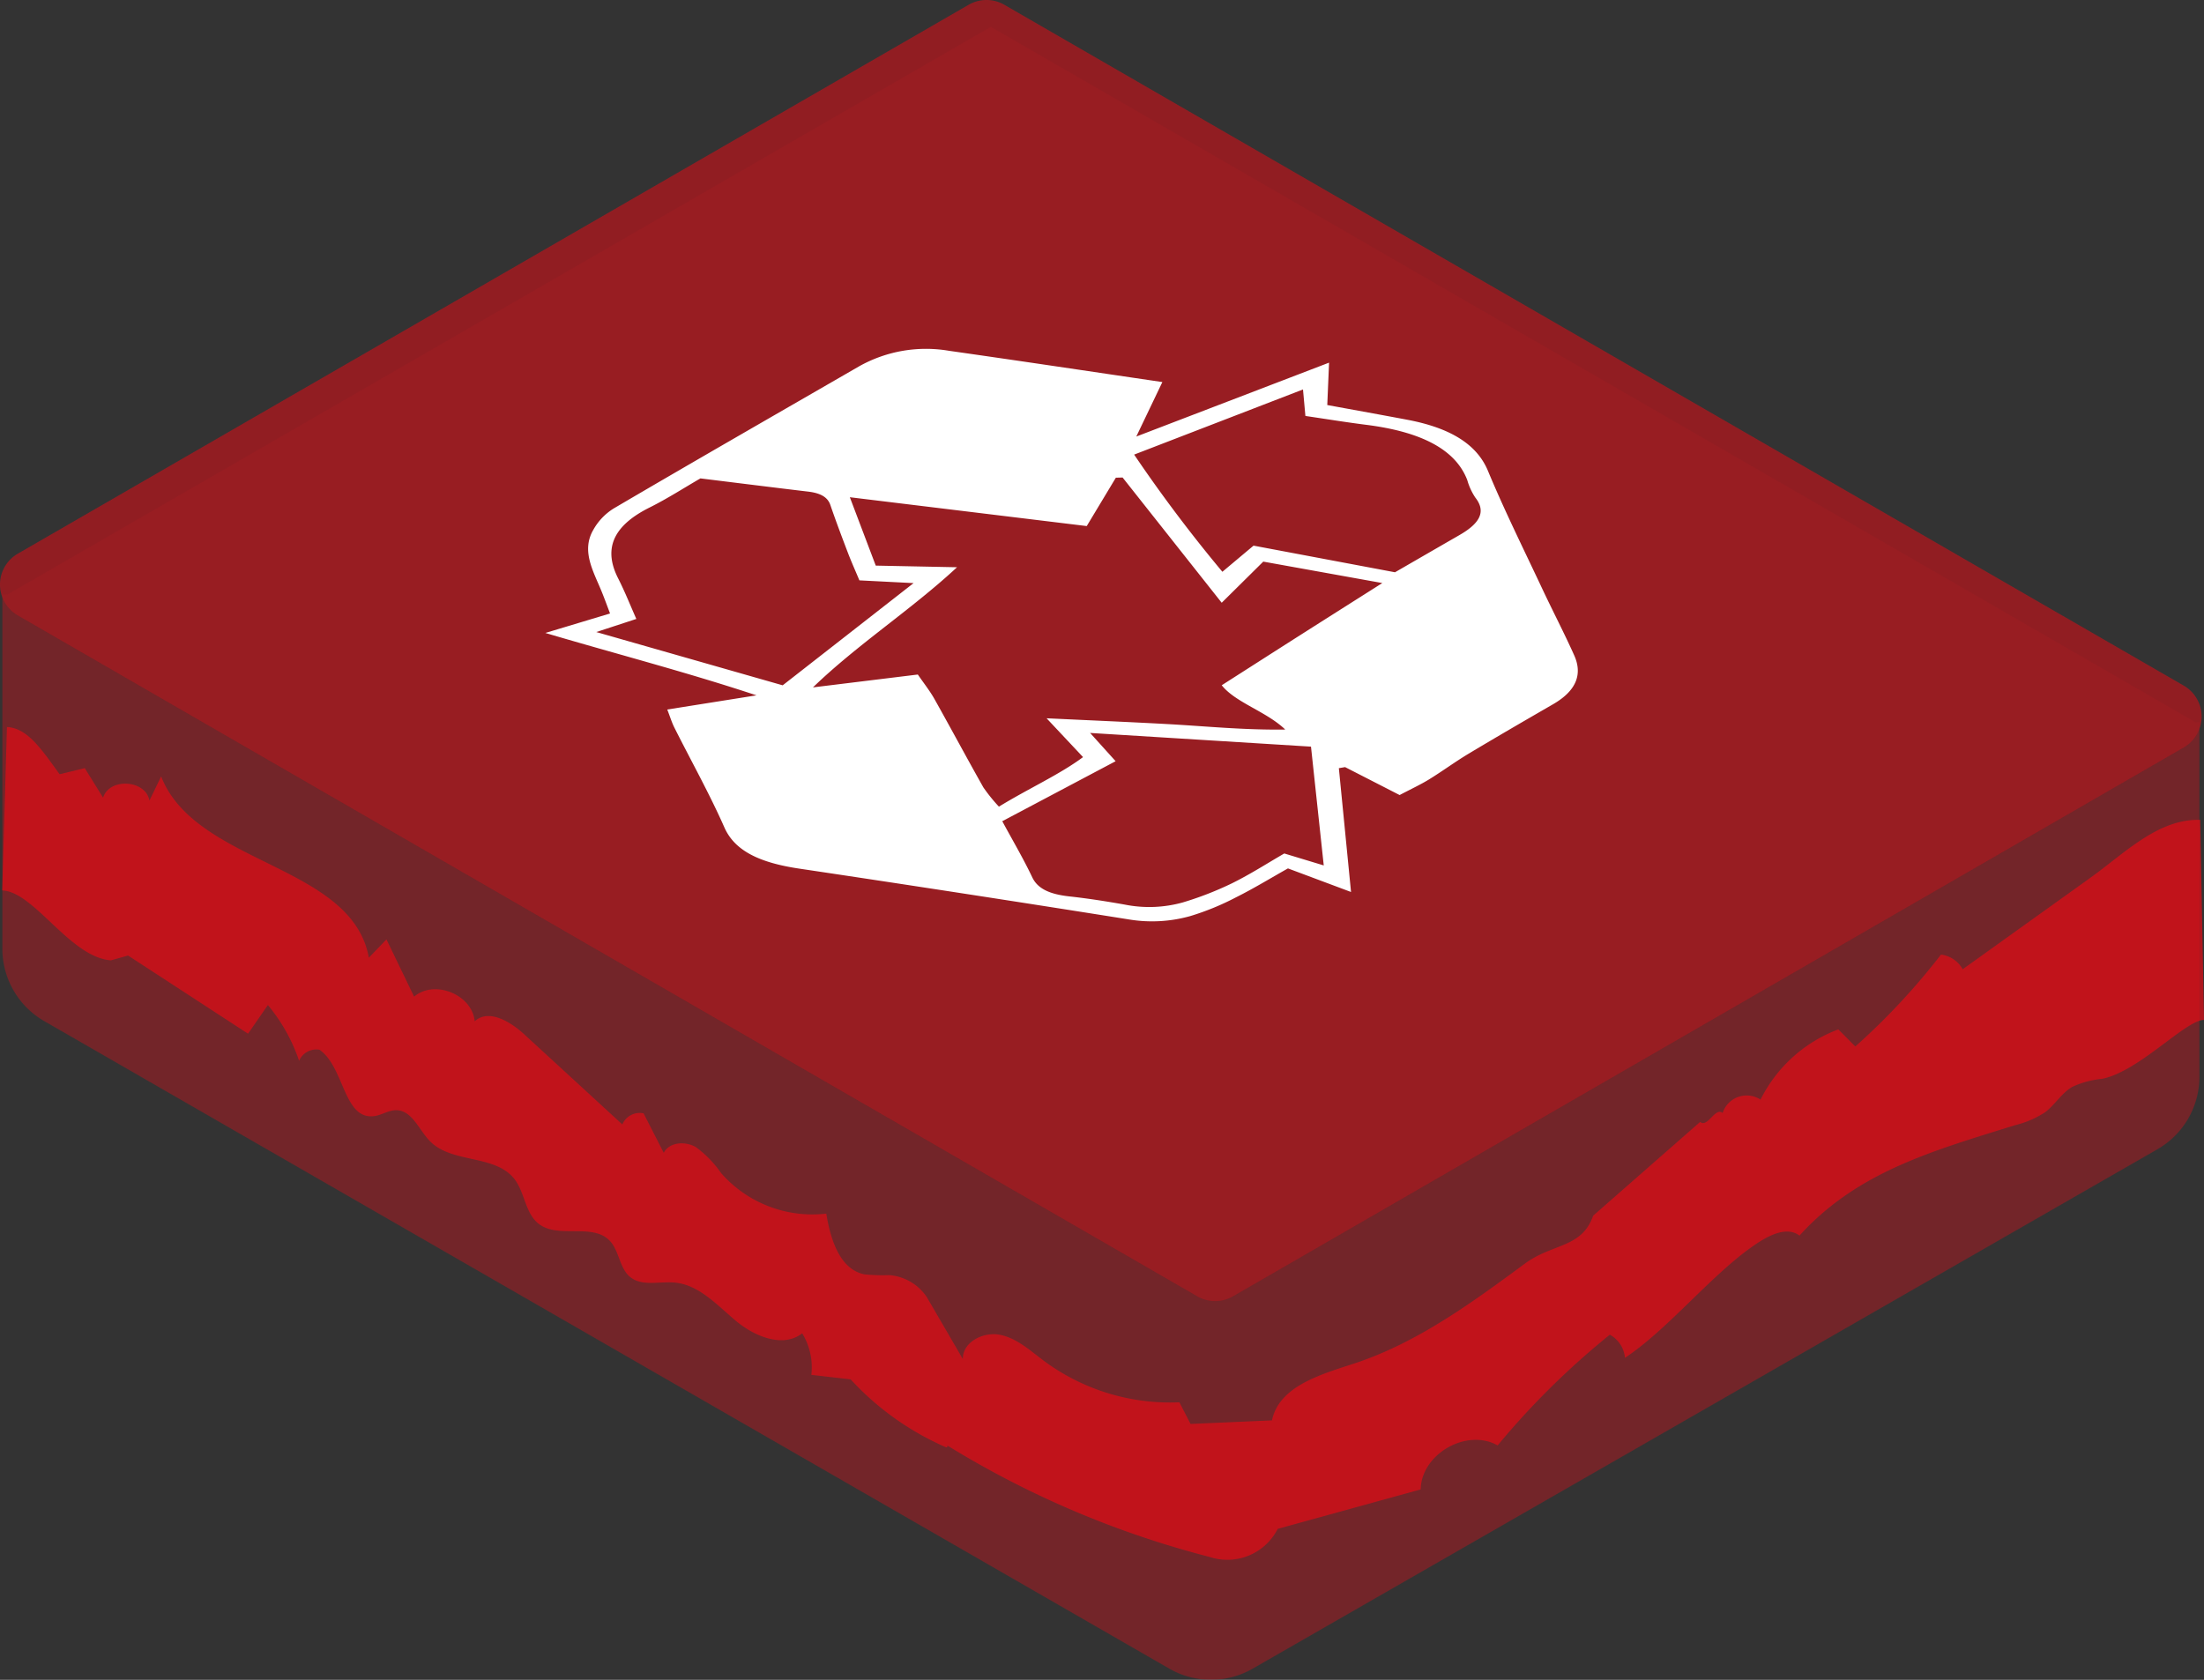 <svg xmlns="http://www.w3.org/2000/svg" viewBox="0 0 231.749 176.664"><rect x="0" y="0" width="231.749" height="176.664" fill="#333333" stroke="none"/><defs><style>.a,.b{opacity:0.6;}.b,.c,.e{fill:#e20c16;}.c{opacity:0.9;}.d{opacity:0.7;}.f{fill:#fff;}</style></defs><title>eco</title><g class="a"><path class="b" d="M231.268,75.981l-.526-.031.046-.026L104.187,2.825.774,62.535l-.526-.031v37.269a8.794,8.794,0,0,0,4.407,7.621l118.293,68.097a8.794,8.794,0,0,0,8.766.005l95.139-54.627a8.794,8.794,0,0,0,4.415-7.626Z"/><path class="c" d="M229.622,78.61l-99.975,57.726a3.752,3.752,0,0,1-3.753,0L1.876,64.728a3.752,3.752,0,0,1,0-6.5L101.852.503a3.753,3.753,0,0,1,3.753,0L229.622,72.11A3.753,3.753,0,0,1,229.622,78.61Z"/></g><g class="d"><path class="e" d="M231.749,107.264c-1.925,0-6.868,5.468-10.763,6.204a9.414,9.414,0,0,0-3.098.844c-1.123.66-1.805,1.875-2.843,2.661a10.036,10.036,0,0,1-3.152,1.358c-8.666,2.71-16.583,4.886-22.677,11.617-1.281-.972-3.092-.089-4.435.795-4.639,3.056-9.278,9-13.917,12.056a3.077,3.077,0,0,0-1.591-2.429,82.816,82.816,0,0,0-11.796,11.644c-3.256-1.834-8.023.892-8.092,4.629l-15.036,4.148a5.936,5.936,0,0,1-7.181,2.945,100.148,100.148,0,0,1-27.356-11.59c-.415-.255,0,.219-.445.019a29.704,29.704,0,0,1-9.919-7.096l-4.136-.476a6.841,6.841,0,0,0-.961-4.366c-2.027,1.573-5.011.327-6.98-1.319s-3.853-3.774-6.407-4.018c-1.608-.154-3.456.433-4.706-.591-1.144-.937-1.129-2.763-2.158-3.825-1.828-1.887-5.409-.153-7.472-1.78-1.41-1.112-1.433-3.271-2.533-4.691-2.023-2.612-6.557-1.618-8.874-3.973-1.171-1.19-1.88-3.252-3.55-3.272-.827-.01-1.564.546-2.387.632-3.17.329-3.067-5.157-5.679-6.983a1.961,1.961,0,0,0-2.154,1.158,18.356,18.356,0,0,0-3.283-5.865l-2.086,3.014-12.616-8.221-1.8.506c-4.304-.32-8.05-7.211-11.432-7.353L.73,76.462c2.161.106,3.612,2.312,5.537,4.965l2.647-.641L10.839,83.89c.667-2.127,4.479-1.887,4.874.306l1.231-2.537c3.642,9.318,20.064,9.215,21.84,19.061l1.852-1.924,2.907,6.022c2.147-1.832,6.113-.217,6.371,2.593,1.455-1.347,3.746.023,5.206,1.365l10.319,9.482a1.984,1.984,0,0,1,2.231-1.169l2.124,4.156c.575-1.143,2.262-1.246,3.37-.607a11.413,11.413,0,0,1,2.659,2.735,12.751,12.751,0,0,0,11.059,4.263c.439,2.642,1.376,5.835,3.997,6.387a19.103,19.103,0,0,0,2.615.081,5.259,5.259,0,0,1,3.942,2.284l3.808,6.543c-.04-1.796,2.176-2.91,3.934-2.544s3.148,1.657,4.587,2.732a22.267,22.267,0,0,0,14.248,4.361l1.173,2.277,8.562-.377c.755-3.605,5.13-4.826,8.63-5.974,6.622-2.172,12.355-6.375,17.964-10.512,2.915-2.15,5.986-1.618,7.177-5.039l11.25-9.862c.789.648,1.578-1.593,2.367-.945a2.654,2.654,0,0,1,3.982-1.401,15.069,15.069,0,0,1,8.18-7.387l1.787,1.798a71.558,71.558,0,0,0,9.007-9.663,3.042,3.042,0,0,1,2.284,1.541l13.451-9.639c3.557-2.548,7.111-6.21,11.527-6.07Z"/></g><path class="f" d="M122.222,40.181l-2.741,5.73,20.27-7.772c-.073,1.71-.129,3.046-.189,4.458,2.975.547,5.705,1.036,8.42,1.55,4.576.866,7.328,2.612,8.475,5.373,1.729,4.16,3.775,8.276,5.714,12.407,1.098,2.339,2.312,4.66,3.36,7.005.857,1.918.298,3.673-2.227,5.133-2.974,1.72-5.946,3.441-8.864,5.192-1.453.872-2.745,1.833-4.18,2.716-.882.542-1.896,1.013-3.09,1.642l-5.734-2.938-.656.112c.415,4.223.83,8.447,1.28,13.022L135.428,91.33c-1.859,1.044-3.58,2.103-5.473,3.047a27.501,27.501,0,0,1-4.824,1.974,14.838,14.838,0,0,1-6.436.344q-17.281-2.749-34.637-5.34c-4.139-.614-6.791-1.846-7.889-4.334-1.557-3.528-3.5-6.999-5.258-10.498-.272-.542-.437-1.101-.749-1.903l9.38-1.491c-7.399-2.451-14.56-4.302-22.198-6.561L64.146,64.52c-.281-.741-.544-1.464-.832-2.183-.868-2.173-2.235-4.34-.941-6.591a6.18,6.18,0,0,1,2.194-2.293c8.544-5.015,17.188-9.973,25.804-14.947a14.365,14.365,0,0,1,9.414-1.613C107.088,37.93,114.367,39.026,122.222,40.181ZM89.36,52.293c1.038,2.739,1.877,4.953,2.725,7.192l8.546.172C95.843,64.109,90.18,67.753,85.481,72.293L96.509,70.94c.631.919,1.269,1.722,1.738,2.557,1.742,3.101,3.405,6.217,5.156,9.316a17.918,17.918,0,0,0,1.632,2.022c3.181-1.944,6.397-3.385,8.846-5.21l-3.833-4.083c4.78.227,8.795.394,12.801.615,3.964.219,7.909.63,12.293.57-1.998-1.914-5.229-2.829-6.678-4.658,2.849-1.821,5.579-3.57,8.319-5.315,2.705-1.722,5.421-3.439,8.566-5.434l-12.517-2.255-4.371,4.327L118.041,50.22l-.71.02-3.061,5.086Zm49.832,38.724c-.476-4.433-.902-8.399-1.342-12.493l-23.225-1.441,2.683,2.973L105.388,86.367c1.09,2.016,2.224,3.941,3.153,5.899.577,1.216,1.855,1.784,3.913,2.01,1.95.214,3.878.517,5.777.853a13.133,13.133,0,0,0,6.131-.218,34.767,34.767,0,0,0,5.164-2.006c1.977-.978,3.724-2.11,5.516-3.145ZM73.65,50.313c-1.757,1.015-3.445,2.112-5.351,3.064-4.14,2.068-4.759,4.588-3.295,7.464.708,1.391,1.264,2.808,1.906,4.252l-4.211,1.379,19.6,5.602L96.061,61.326l-5.696-.29c-.433-1.034-.846-1.951-1.199-2.875-.642-1.682-1.279-3.366-1.856-5.055-.268-.783-.967-1.241-2.34-1.404C81.298,51.266,77.635,50.804,73.65,50.313Zm63.612-6.567c-.082-.909-.151-1.671-.252-2.787l-17.756,6.851a153.2,153.2,0,0,0,9.279,12.324l3.276-2.749L146.683,60.186c2.394-1.382,4.571-2.643,6.756-3.899,1.947-1.119,2.955-2.346,1.696-3.948a6.501,6.501,0,0,1-.852-1.848c-1.27-3.321-5.033-5.105-10.612-5.811C141.536,44.41,139.429,44.065,137.262,43.746Z"/></svg>
